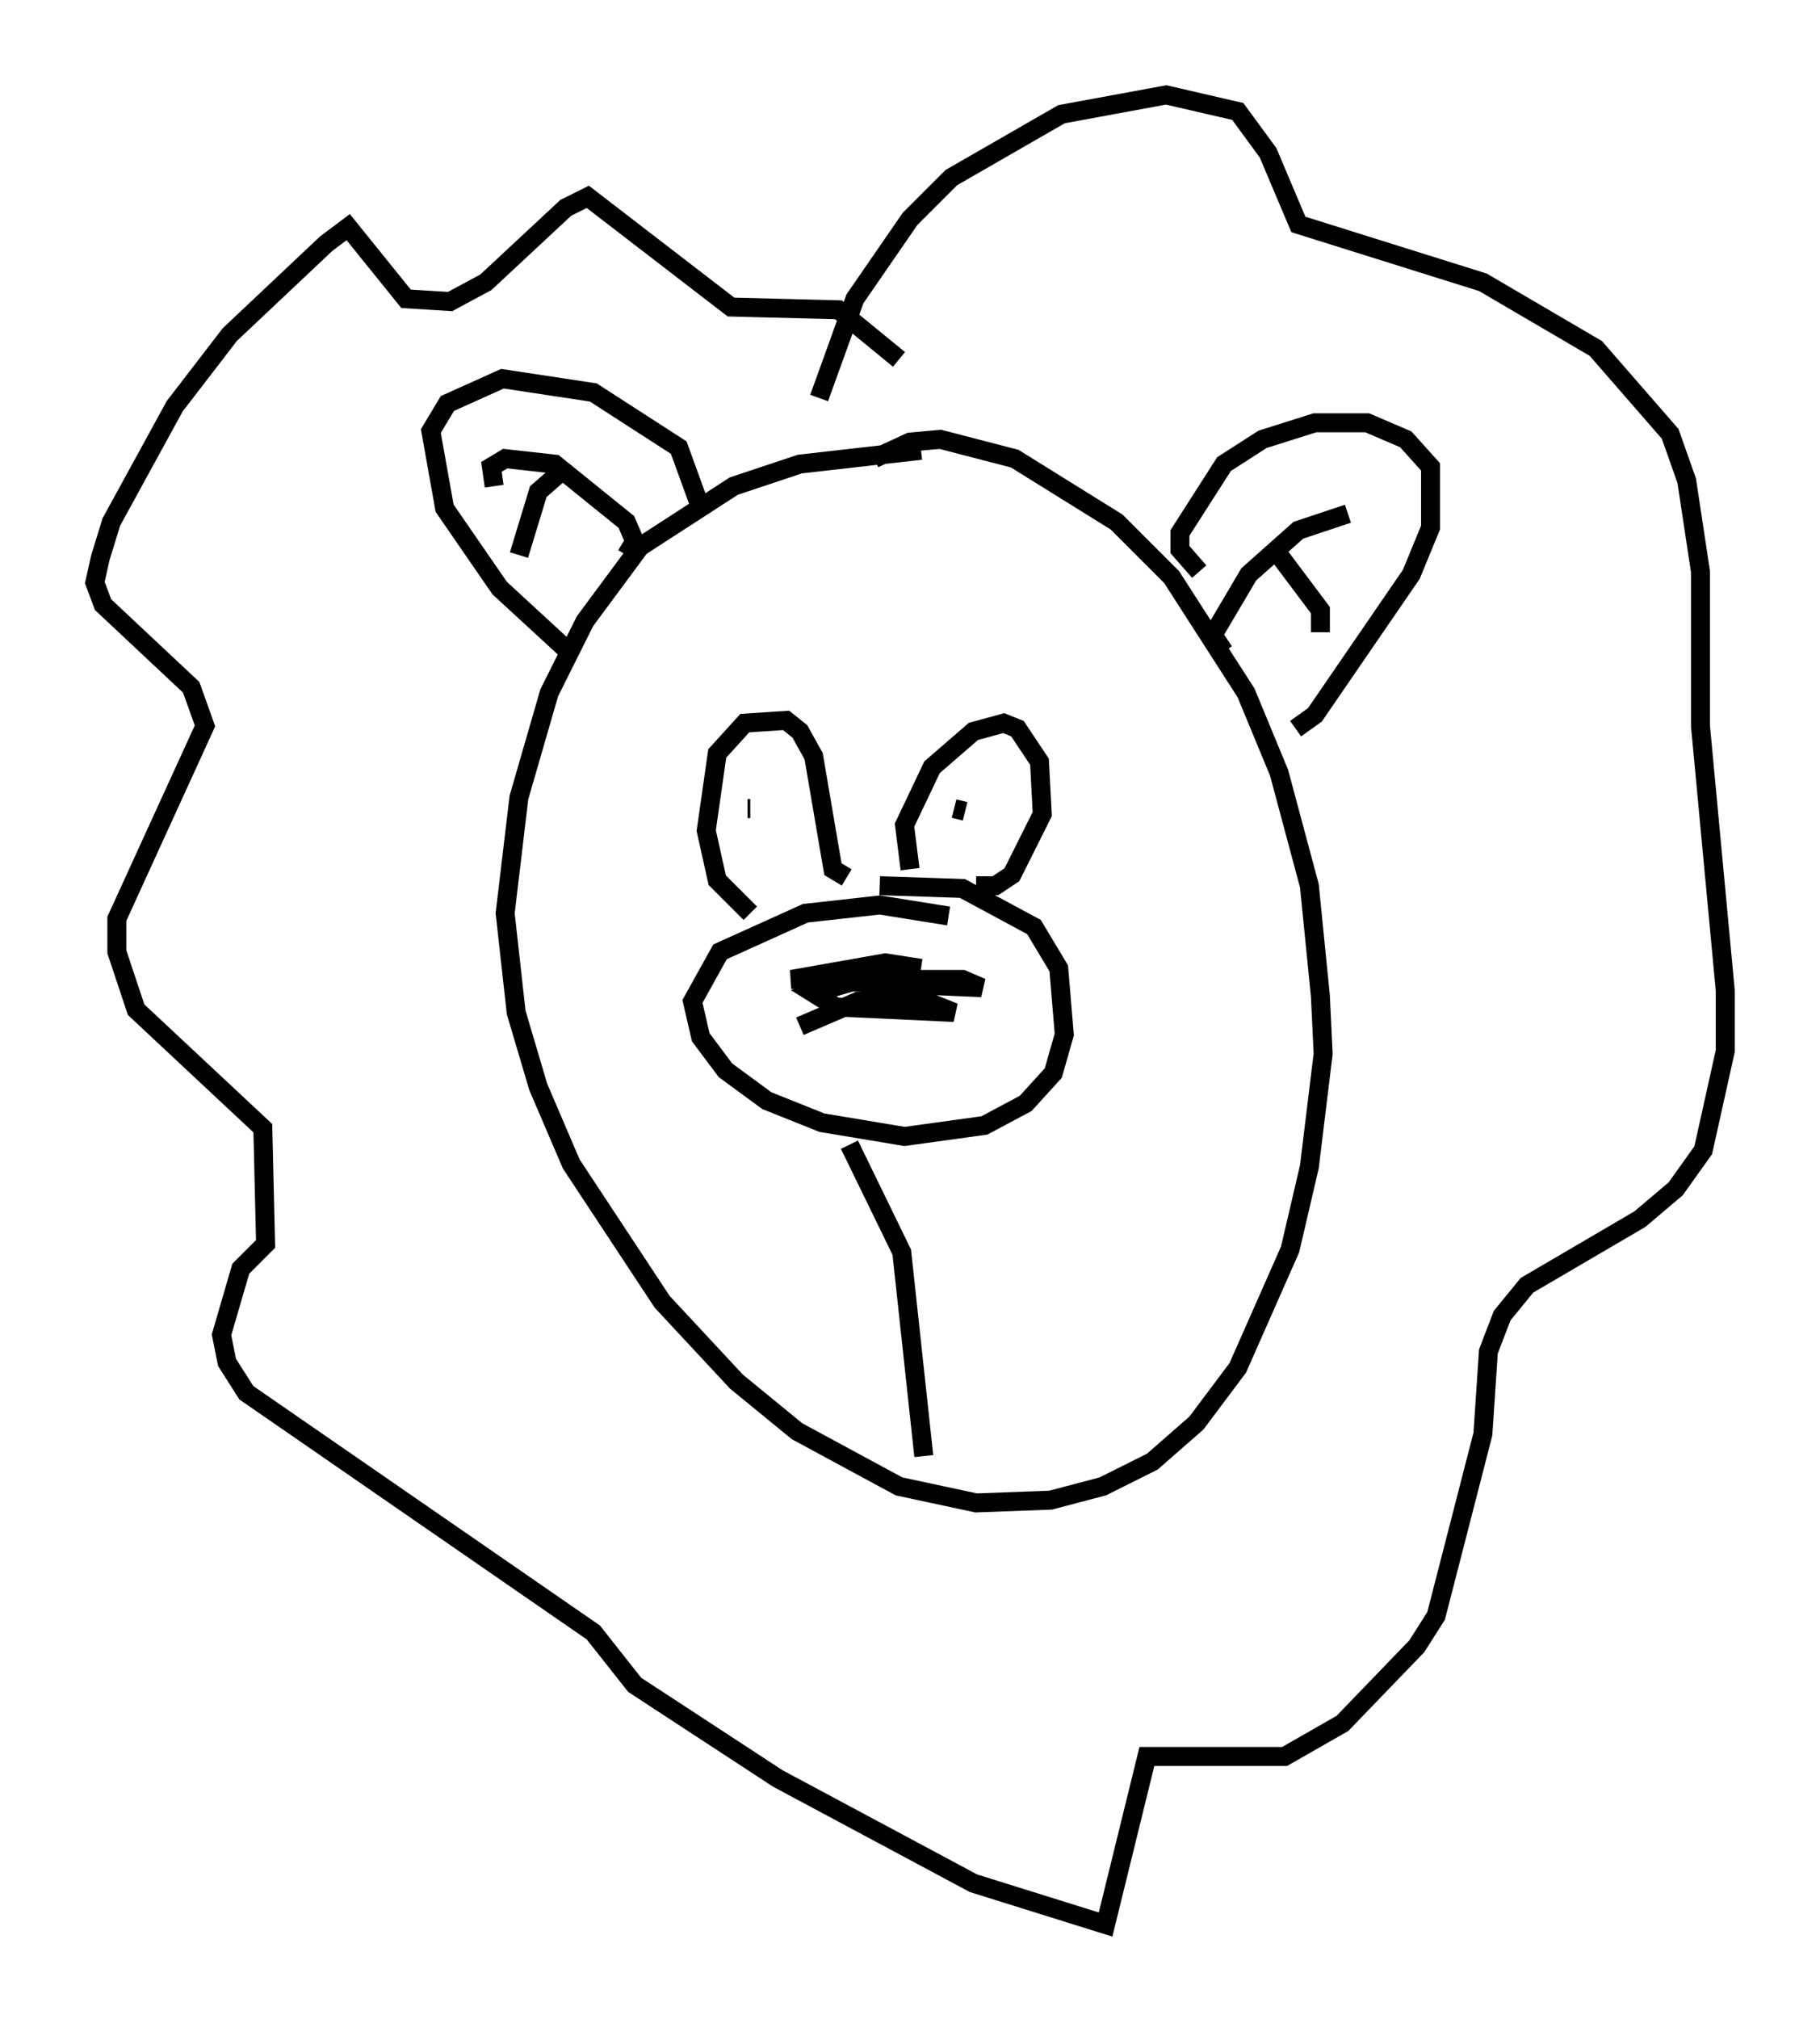 <?xml version="1.0" encoding="utf-8" ?>
<svg baseProfile="full" height="106.447" version="1.1" width="95.989" xmlns="http://www.w3.org/2000/svg" xmlns:ev="http://www.w3.org/2001/xml-events" xmlns:xlink="http://www.w3.org/1999/xlink"><defs /><rect fill="white" height="106.447" width="95.989" x="0" y="0" /><path d="M49.302, 24.464 m-0.726, -0.726 l-6.391, 0.726 -3.486, 1.162 l-4.939, 3.196 -2.905, 3.922 l-1.888, 3.777 -1.598, 5.52 l-0.726, 6.101 0.581, 5.229 l1.162, 3.922 1.743, 4.067 l4.793, 7.263 3.922, 4.212 l3.196, 2.615 5.374, 2.905 l4.067, 0.872 3.922, -0.145 l2.76, -0.726 2.615, -1.307 l2.324, -2.034 2.179, -2.905 l2.76, -6.246 1.017, -4.358 l0.726, -5.955 -0.145, -3.05 l-0.581, -5.81 -1.598, -5.955 l-1.743, -4.212 -3.922, -6.101 l-2.905, -2.905 -5.374, -3.341 l-3.922, -1.017 -1.598, 0.145 l-1.888, 0.872 m17.14, 5.955 l-1.017, -1.162 0.0, -0.872 l2.324, -3.631 2.034, -1.307 l2.76, -0.872 2.76, 0.0 l2.034, 0.872 1.307, 1.453 l0.0, 3.196 -1.017, 2.469 l-5.084, 7.408 -1.017, 0.726 m-3.777, -4.067 l-0.581, -0.872 1.888, -3.196 l2.615, -2.324 2.615, -0.872 m-3.631, 2.179 l2.179, 2.905 0.0, 1.162 m-32.681, -6.536 l-1.162, -3.196 -4.503, -2.905 l-4.793, -0.726 -2.905, 1.307 l-0.872, 1.453 0.726, 4.067 l2.905, 4.212 3.631, 3.341 m-3.922, -8.715 l-0.145, -1.017 0.726, -0.436 l2.615, 0.291 3.777, 3.05 l0.436, 1.017 -0.436, 0.726 m-3.486, -4.358 l-1.162, 1.017 -1.017, 3.341 m22.659, 19.028 l-3.631, -0.581 -3.922, 0.436 l-4.503, 2.034 -1.453, 2.615 l0.436, 1.888 1.307, 1.743 l2.179, 1.598 2.905, 1.162 l4.358, 0.726 4.212, -0.581 l2.179, -1.162 1.453, -1.598 l0.581, -2.034 -0.291, -3.486 l-1.307, -2.179 -3.777, -2.034 l-4.358, -0.145 m-1.598, 13.654 l2.76, 5.665 1.162, 10.749 m-0.145, -25.709 l-1.888, -0.291 -4.939, 0.872 l10.022, 0.436 -1.017, -0.436 l-5.374, 0.0 -2.469, 0.726 l1.162, 0.726 6.246, 0.291 l-1.453, -0.581 -3.631, 0.0 l-3.05, 1.307 m-2.615, -5.955 l-1.743, -1.743 -0.581, -2.615 l0.581, -4.067 1.453, -1.598 l2.179, -0.145 0.726, 0.581 l0.726, 1.307 1.017, 5.955 l0.726, 0.436 m3.341, -0.436 l-0.291, -2.324 1.453, -3.05 l2.179, -1.888 1.598, -0.436 l0.726, 0.291 1.162, 1.743 l0.145, 2.76 -1.598, 3.196 l-0.872, 0.581 -1.017, 0.0 m-11.911, -4.067 l-0.145, 0.0 m10.894, 0.0 l0.581, 0.145 m-7.698, -21.788 l1.888, -5.229 2.905, -4.212 l2.179, -2.179 5.81, -3.341 l5.52, -1.017 3.777, 0.872 l1.598, 2.179 1.598, 3.777 l9.732, 3.05 5.955, 3.486 l3.922, 4.503 0.872, 2.469 l0.726, 4.793 0.0, 8.134 l1.307, 13.944 0.0, 3.196 l-1.162, 5.229 -1.453, 2.034 l-1.888, 1.598 -5.955, 3.486 l-1.307, 1.598 -0.726, 1.888 l-0.291, 4.358 -2.469, 9.587 l-1.017, 1.598 -3.922, 4.067 l-3.05, 1.743 -7.263, 0.0 l-2.179, 8.86 -6.972, -2.179 l-10.313, -5.52 -7.553, -4.939 l-2.179, -2.76 -18.302, -12.637 l-1.017, -1.598 -0.291, -1.453 l1.017, -3.486 1.307, -1.307 l-0.145, -6.101 -6.682, -6.246 l-1.017, -3.05 0.0, -1.743 l4.648, -10.168 -0.726, -2.034 l-4.648, -4.358 -0.436, -1.162 l0.291, -1.307 0.581, -1.888 l3.341, -6.101 2.905, -3.777 l5.084, -4.793 1.162, -0.872 l3.05, 3.777 2.324, 0.145 l1.888, -1.017 4.212, -3.922 l1.162, -0.581 7.553, 5.81 l5.665, 0.145 3.196, 2.615 " fill="none" stroke="black" stroke-width="1" /></svg>